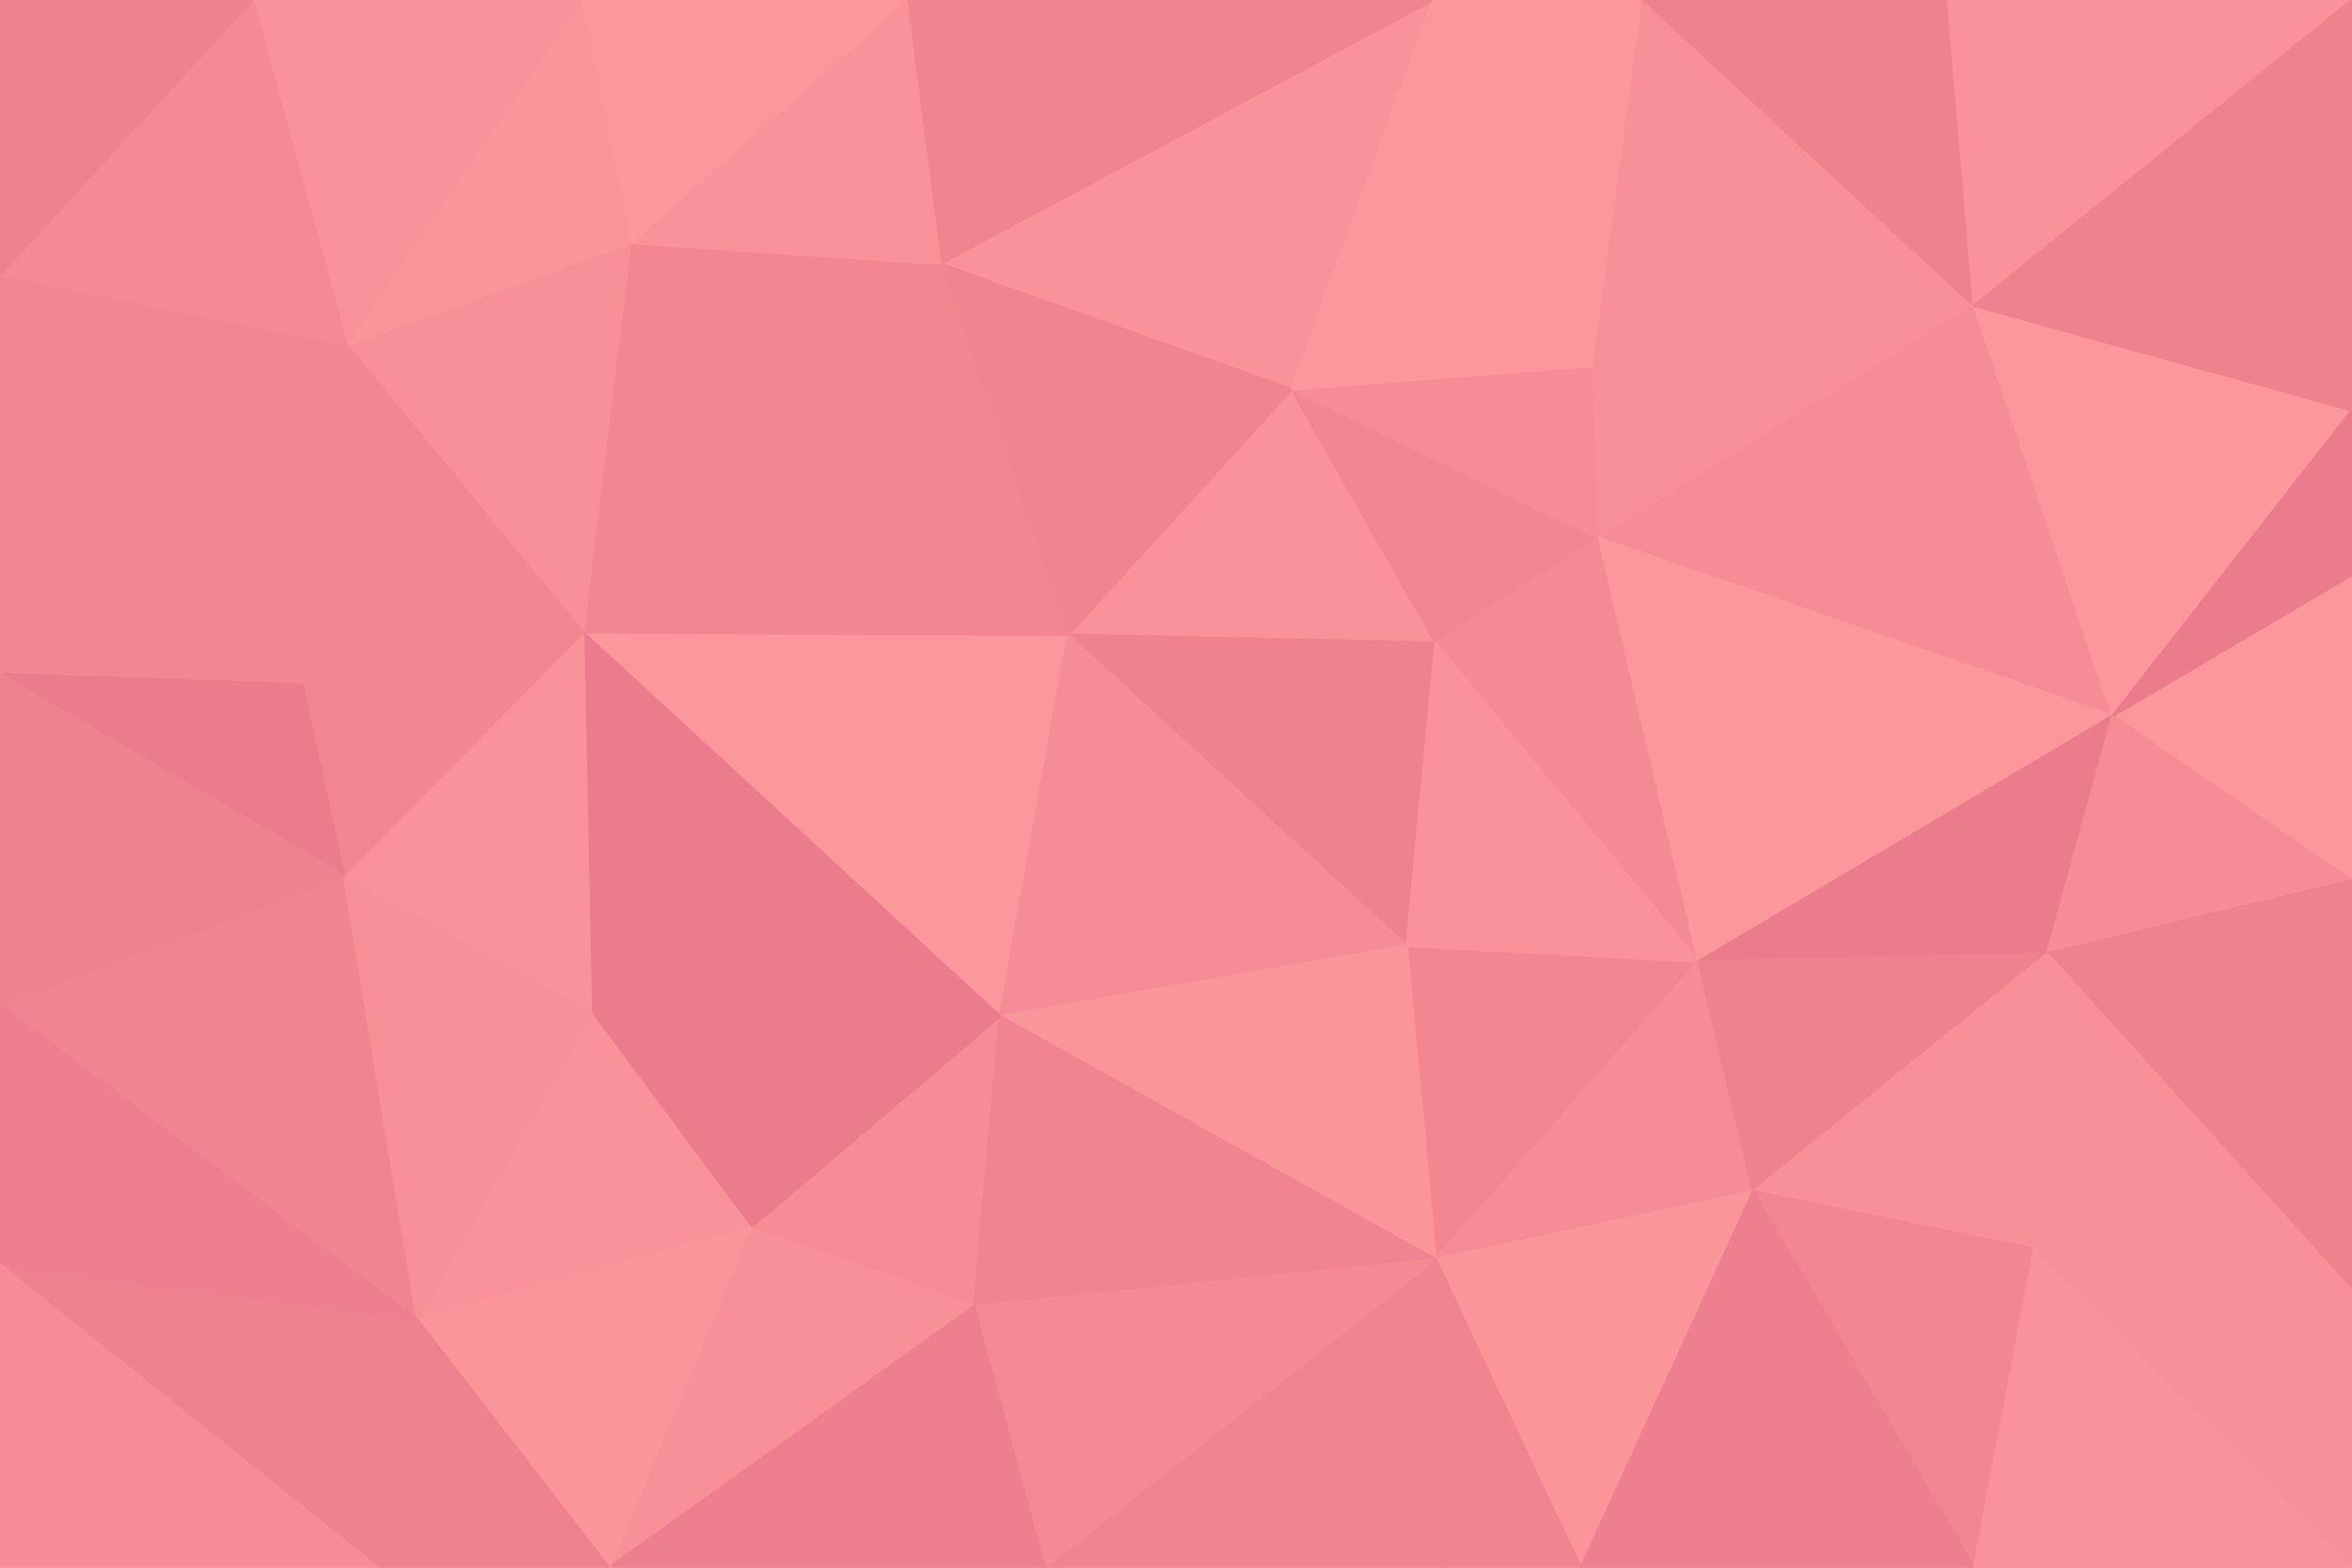 <svg id="visual" viewBox="0 0 900 600" width="900" height="600" xmlns="http://www.w3.org/2000/svg" xmlns:xlink="http://www.w3.org/1999/xlink" version="1.1"><g stroke-width="1" stroke-linejoin="bevel"><path d="M408.7 243L549.3 246L494.3 149Z" fill="#f99299" stroke="#f99299"></path><path d="M549.3 246L611.9 206L494.3 149Z" fill="#f28792" stroke="#f28792"></path><path d="M408.7 243L538.3 362L549.3 246Z" fill="#ef828f" stroke="#ef828f"></path><path d="M549.3 246L649.9 368L611.9 206Z" fill="#f48a94" stroke="#f48a94"></path><path d="M611.9 206L609.9 140L494.3 149Z" fill="#f68d96" stroke="#f68d96"></path><path d="M548.3 0L359.7 101L494.3 149Z" fill="#f99299" stroke="#f99299"></path><path d="M494.3 149L359.7 101L408.7 243Z" fill="#f08491" stroke="#f08491"></path><path d="M223.1 242L382.7 389L408.7 243Z" fill="#fc989c" stroke="#fc989c"></path><path d="M408.7 243L382.7 389L538.3 362Z" fill="#f68d96" stroke="#f68d96"></path><path d="M549.3 482L649.9 368L538.3 362Z" fill="#f28792" stroke="#f28792"></path><path d="M538.3 362L649.9 368L549.3 246Z" fill="#f99299" stroke="#f99299"></path><path d="M611.9 206L755.4 117L609.9 140Z" fill="#f79097" stroke="#f79097"></path><path d="M609.9 140L548.3 0L494.3 149Z" fill="#fc989c" stroke="#fc989c"></path><path d="M359.7 101L223.1 242L408.7 243Z" fill="#f28792" stroke="#f28792"></path><path d="M548.3 0L346.7 0L359.7 101Z" fill="#f08491" stroke="#f08491"></path><path d="M359.7 101L241.1 93L223.1 242Z" fill="#f28792" stroke="#f28792"></path><path d="M609.9 140L628.9 0L548.3 0Z" fill="#fc989c" stroke="#fc989c"></path><path d="M755.4 117L628.9 0L609.9 140Z" fill="#f79097" stroke="#f79097"></path><path d="M382.7 389L549.3 482L538.3 362Z" fill="#fa959a" stroke="#fa959a"></path><path d="M346.7 0L241.1 93L359.7 101Z" fill="#f99299" stroke="#f99299"></path><path d="M808.4 274L755.4 117L611.9 206Z" fill="#f68d96" stroke="#f68d96"></path><path d="M287.1 470L372.7 500L382.7 389Z" fill="#f68d96" stroke="#f68d96"></path><path d="M382.7 389L372.7 500L549.3 482Z" fill="#f08491" stroke="#f08491"></path><path d="M549.3 482L670.9 456L649.9 368Z" fill="#f68d96" stroke="#f68d96"></path><path d="M649.9 368L808.4 274L611.9 206Z" fill="#fc989c" stroke="#fc989c"></path><path d="M223.1 242L226.1 388L382.7 389Z" fill="#eb7c8c" stroke="#eb7c8c"></path><path d="M226.1 388L287.1 470L382.7 389Z" fill="#eb7c8c" stroke="#eb7c8c"></path><path d="M783.4 365L808.4 274L649.9 368Z" fill="#eb7c8c" stroke="#eb7c8c"></path><path d="M670.9 456L783.4 365L649.9 368Z" fill="#ef828f" stroke="#ef828f"></path><path d="M346.7 0L222.1 0L241.1 93Z" fill="#fc989c" stroke="#fc989c"></path><path d="M241.1 93L132.6 132L223.1 242Z" fill="#f79097" stroke="#f79097"></path><path d="M755.4 117L745.4 0L628.9 0Z" fill="#ef828f" stroke="#ef828f"></path><path d="M900 0L745.4 0L755.4 117Z" fill="#f99299" stroke="#f99299"></path><path d="M222.1 0L132.6 132L241.1 93Z" fill="#fa959a" stroke="#fa959a"></path><path d="M223.1 242L131.6 335L226.1 388Z" fill="#f99299" stroke="#f99299"></path><path d="M115.6 262L131.6 335L223.1 242Z" fill="#f28792" stroke="#f28792"></path><path d="M226.1 388L159.6 505L287.1 470Z" fill="#f99299" stroke="#f99299"></path><path d="M132.6 132L115.6 262L223.1 242Z" fill="#f28792" stroke="#f28792"></path><path d="M549.3 482L604.9 600L670.9 456Z" fill="#fa959a" stroke="#fa959a"></path><path d="M670.9 456L778.4 478L783.4 365Z" fill="#f79097" stroke="#f79097"></path><path d="M399.7 600L553.3 600L549.3 482Z" fill="#f08491" stroke="#f08491"></path><path d="M399.7 600L549.3 482L372.7 500Z" fill="#f48a94" stroke="#f48a94"></path><path d="M233.1 600L372.7 500L287.1 470Z" fill="#f79097" stroke="#f79097"></path><path d="M233.1 600L399.7 600L372.7 500Z" fill="#ed7f8e" stroke="#ed7f8e"></path><path d="M755.4 600L778.4 478L670.9 456Z" fill="#f28792" stroke="#f28792"></path><path d="M900 337L900 220L808.4 274Z" fill="#fc989c" stroke="#fc989c"></path><path d="M553.3 600L604.9 600L549.3 482Z" fill="#f08491" stroke="#f08491"></path><path d="M900 337L808.4 274L783.4 365Z" fill="#f68d96" stroke="#f68d96"></path><path d="M808.4 274L900 157L755.4 117Z" fill="#fc989c" stroke="#fc989c"></path><path d="M900 220L900 157L808.4 274Z" fill="#eb7c8c" stroke="#eb7c8c"></path><path d="M0 385L159.6 505L131.6 335Z" fill="#f08491" stroke="#f08491"></path><path d="M131.6 335L159.6 505L226.1 388Z" fill="#f79097" stroke="#f79097"></path><path d="M900 494L900 337L783.4 365Z" fill="#ef828f" stroke="#ef828f"></path><path d="M222.1 0L96.6 0L132.6 132Z" fill="#f99299" stroke="#f99299"></path><path d="M132.6 132L0 258L115.6 262Z" fill="#f28792" stroke="#f28792"></path><path d="M159.6 505L233.1 600L287.1 470Z" fill="#fa959a" stroke="#fa959a"></path><path d="M604.9 600L755.4 600L670.9 456Z" fill="#ed7f8e" stroke="#ed7f8e"></path><path d="M778.4 478L900 494L783.4 365Z" fill="#f79097" stroke="#f79097"></path><path d="M900 157L900 0L755.4 117Z" fill="#ef828f" stroke="#ef828f"></path><path d="M115.6 262L0 258L131.6 335Z" fill="#eb7c8c" stroke="#eb7c8c"></path><path d="M0 105L0 258L132.6 132Z" fill="#f28792" stroke="#f28792"></path><path d="M96.6 0L0 105L132.6 132Z" fill="#f48a94" stroke="#f48a94"></path><path d="M900 600L900 494L778.4 478Z" fill="#f79097" stroke="#f79097"></path><path d="M0 484L144.6 600L159.6 505Z" fill="#ef828f" stroke="#ef828f"></path><path d="M159.6 505L144.6 600L233.1 600Z" fill="#ef828f" stroke="#ef828f"></path><path d="M0 258L0 385L131.6 335Z" fill="#ef828f" stroke="#ef828f"></path><path d="M96.6 0L0 0L0 105Z" fill="#ef828f" stroke="#ef828f"></path><path d="M0 385L0 484L159.6 505Z" fill="#ed7f8e" stroke="#ed7f8e"></path><path d="M755.4 600L900 600L778.4 478Z" fill="#f99299" stroke="#f99299"></path><path d="M0 484L0 600L144.6 600Z" fill="#f68d96" stroke="#f68d96"></path></g></svg>